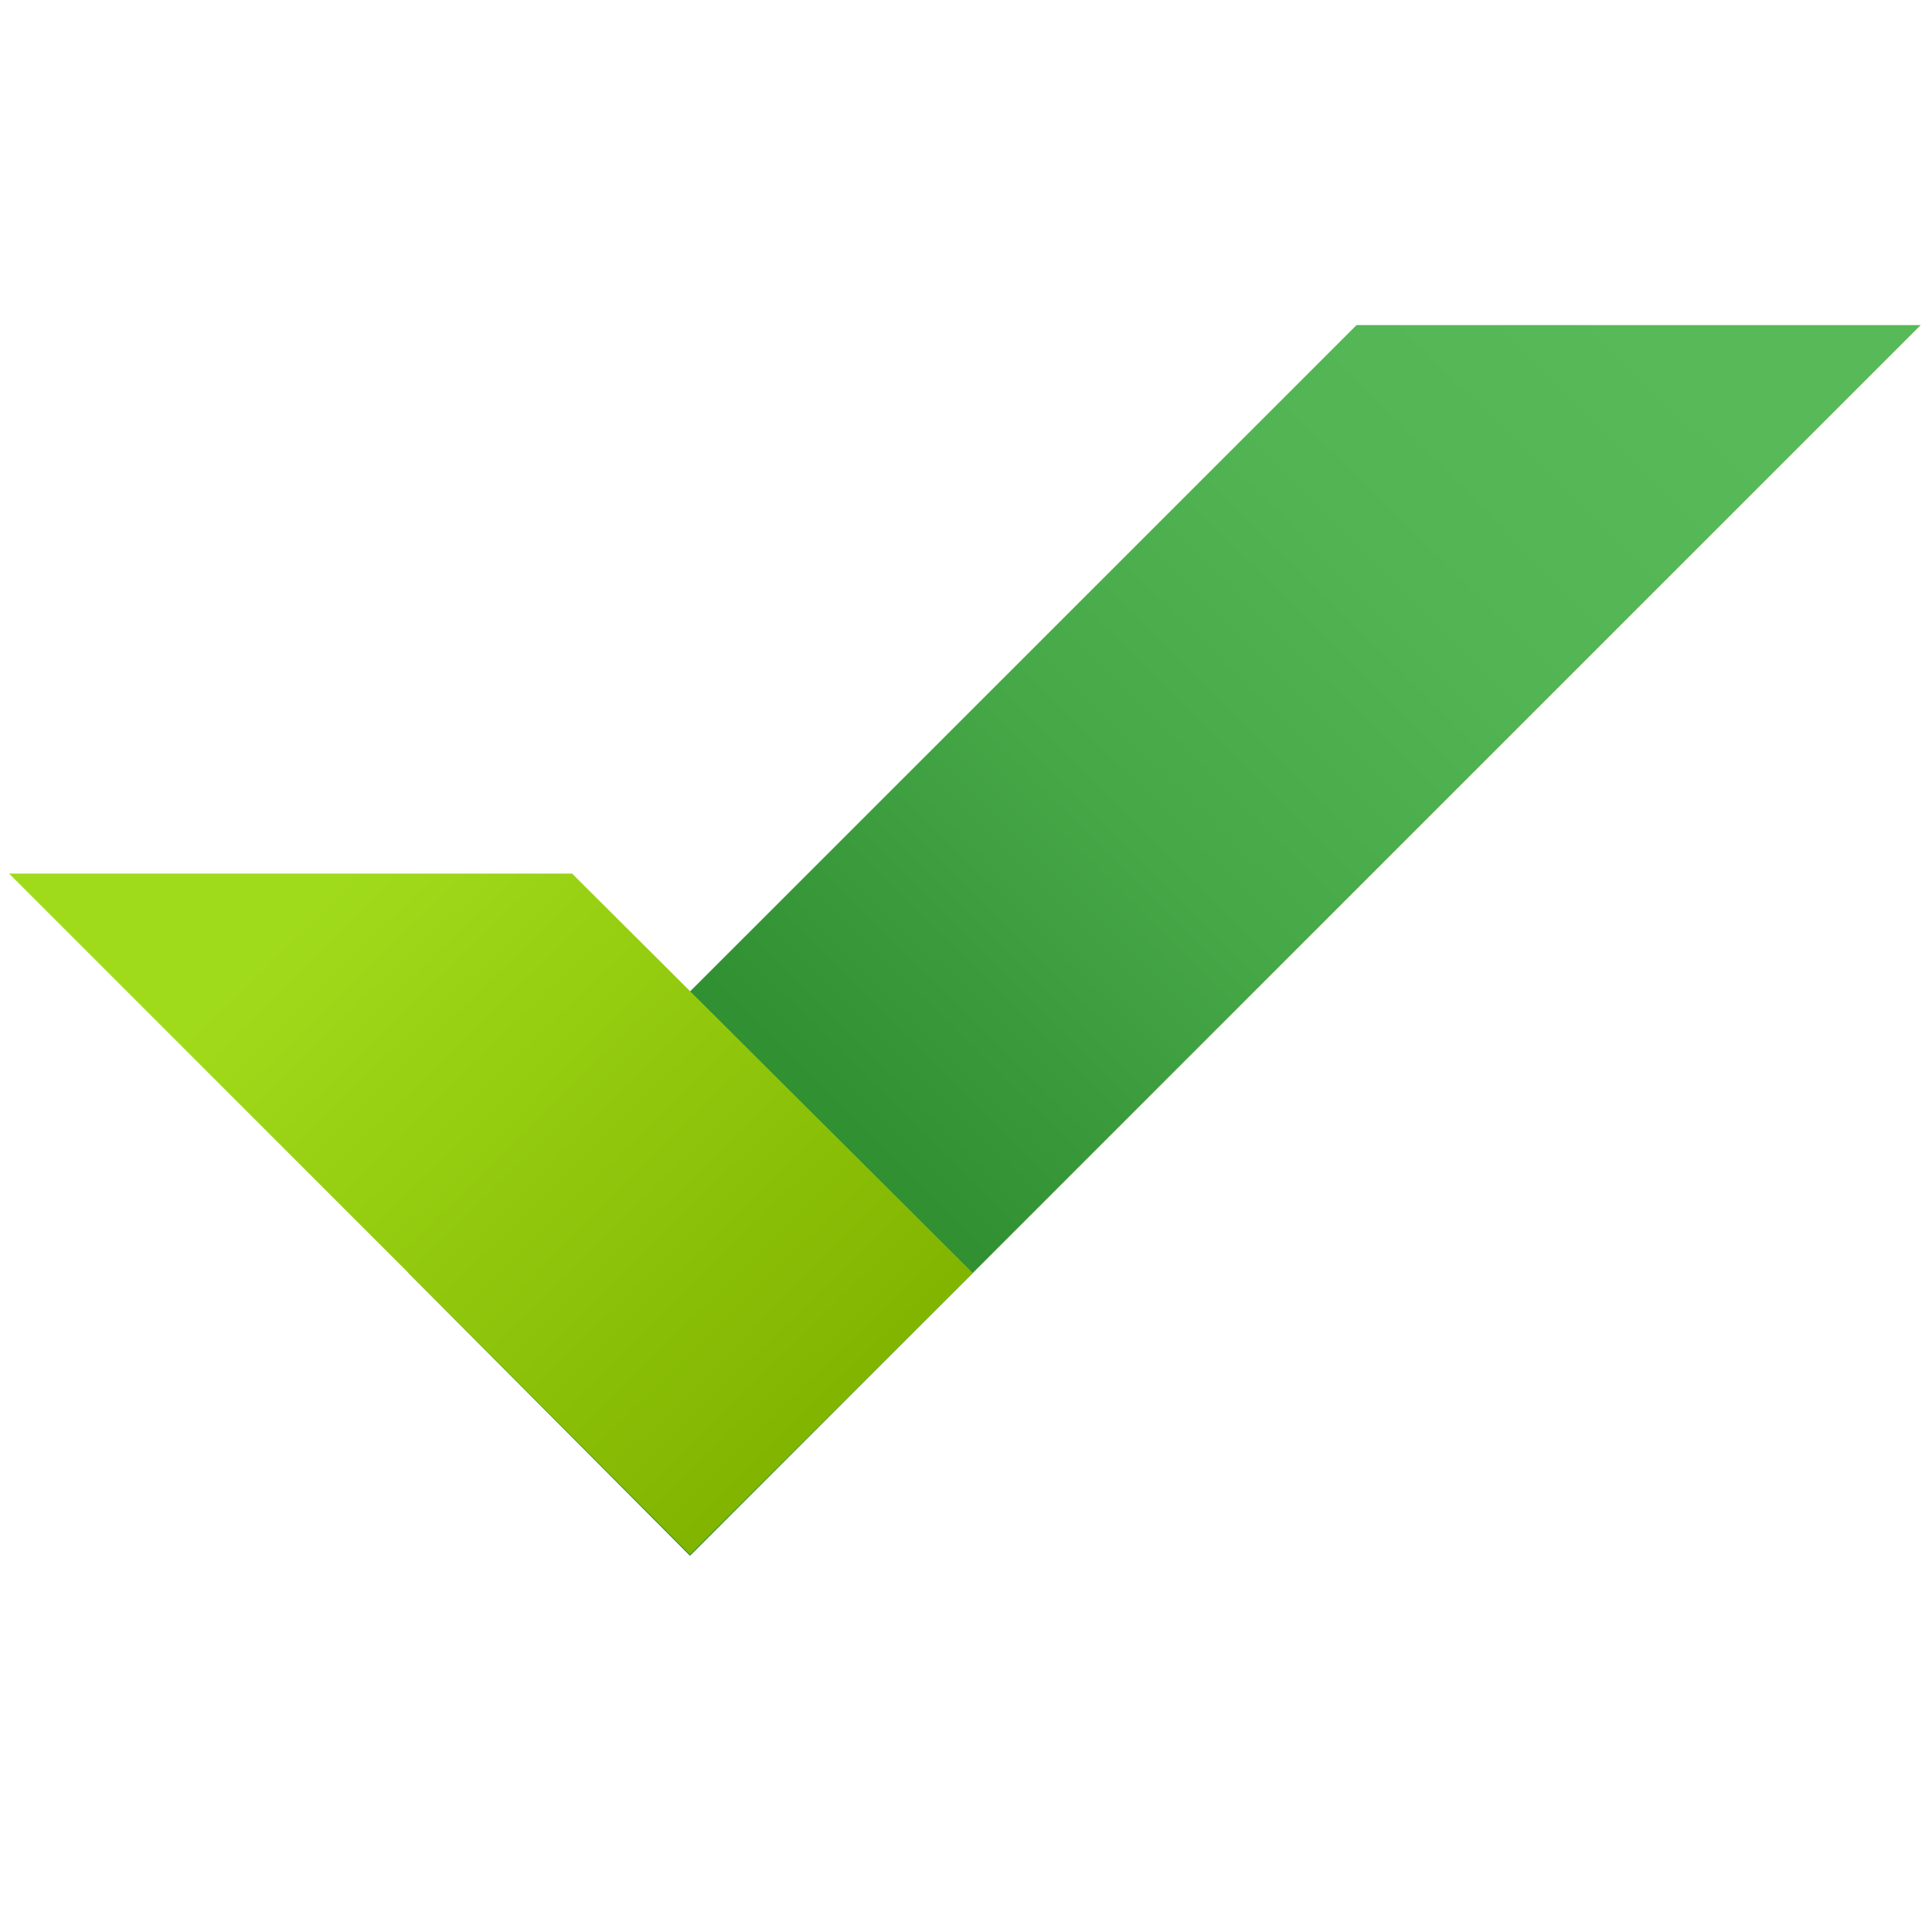 <svg xmlns="http://www.w3.org/2000/svg" viewBox="0 0 1024 1024"><linearGradient id="a" gradientUnits="userSpaceOnUse" x1="445" y1="597.03" x2="868.164" y2="170.762"><stop offset="0" stop-color="#309032"/><stop offset=".006" stop-color="#309032"/><stop offset=".361" stop-color="#46a747"/><stop offset=".699" stop-color="#53b454"/><stop offset="1" stop-color="#57b958"/></linearGradient><path d="M719 172.3 216.5 674.7l149.2 149.9L1018 172.3H719z" fill="url(#a)"/><linearGradient id="b" gradientUnits="userSpaceOnUse" x1="168.837" y1="475.682" x2="434.843" y2="747.082"><stop offset="0" stop-color="#a0db1b"/><stop offset="1" stop-color="#82b500"/></linearGradient><path d="M303.2 463H4.8l360.9 360.9 149.9-149.2L303.2 463z" fill="url(#b)"/></svg>